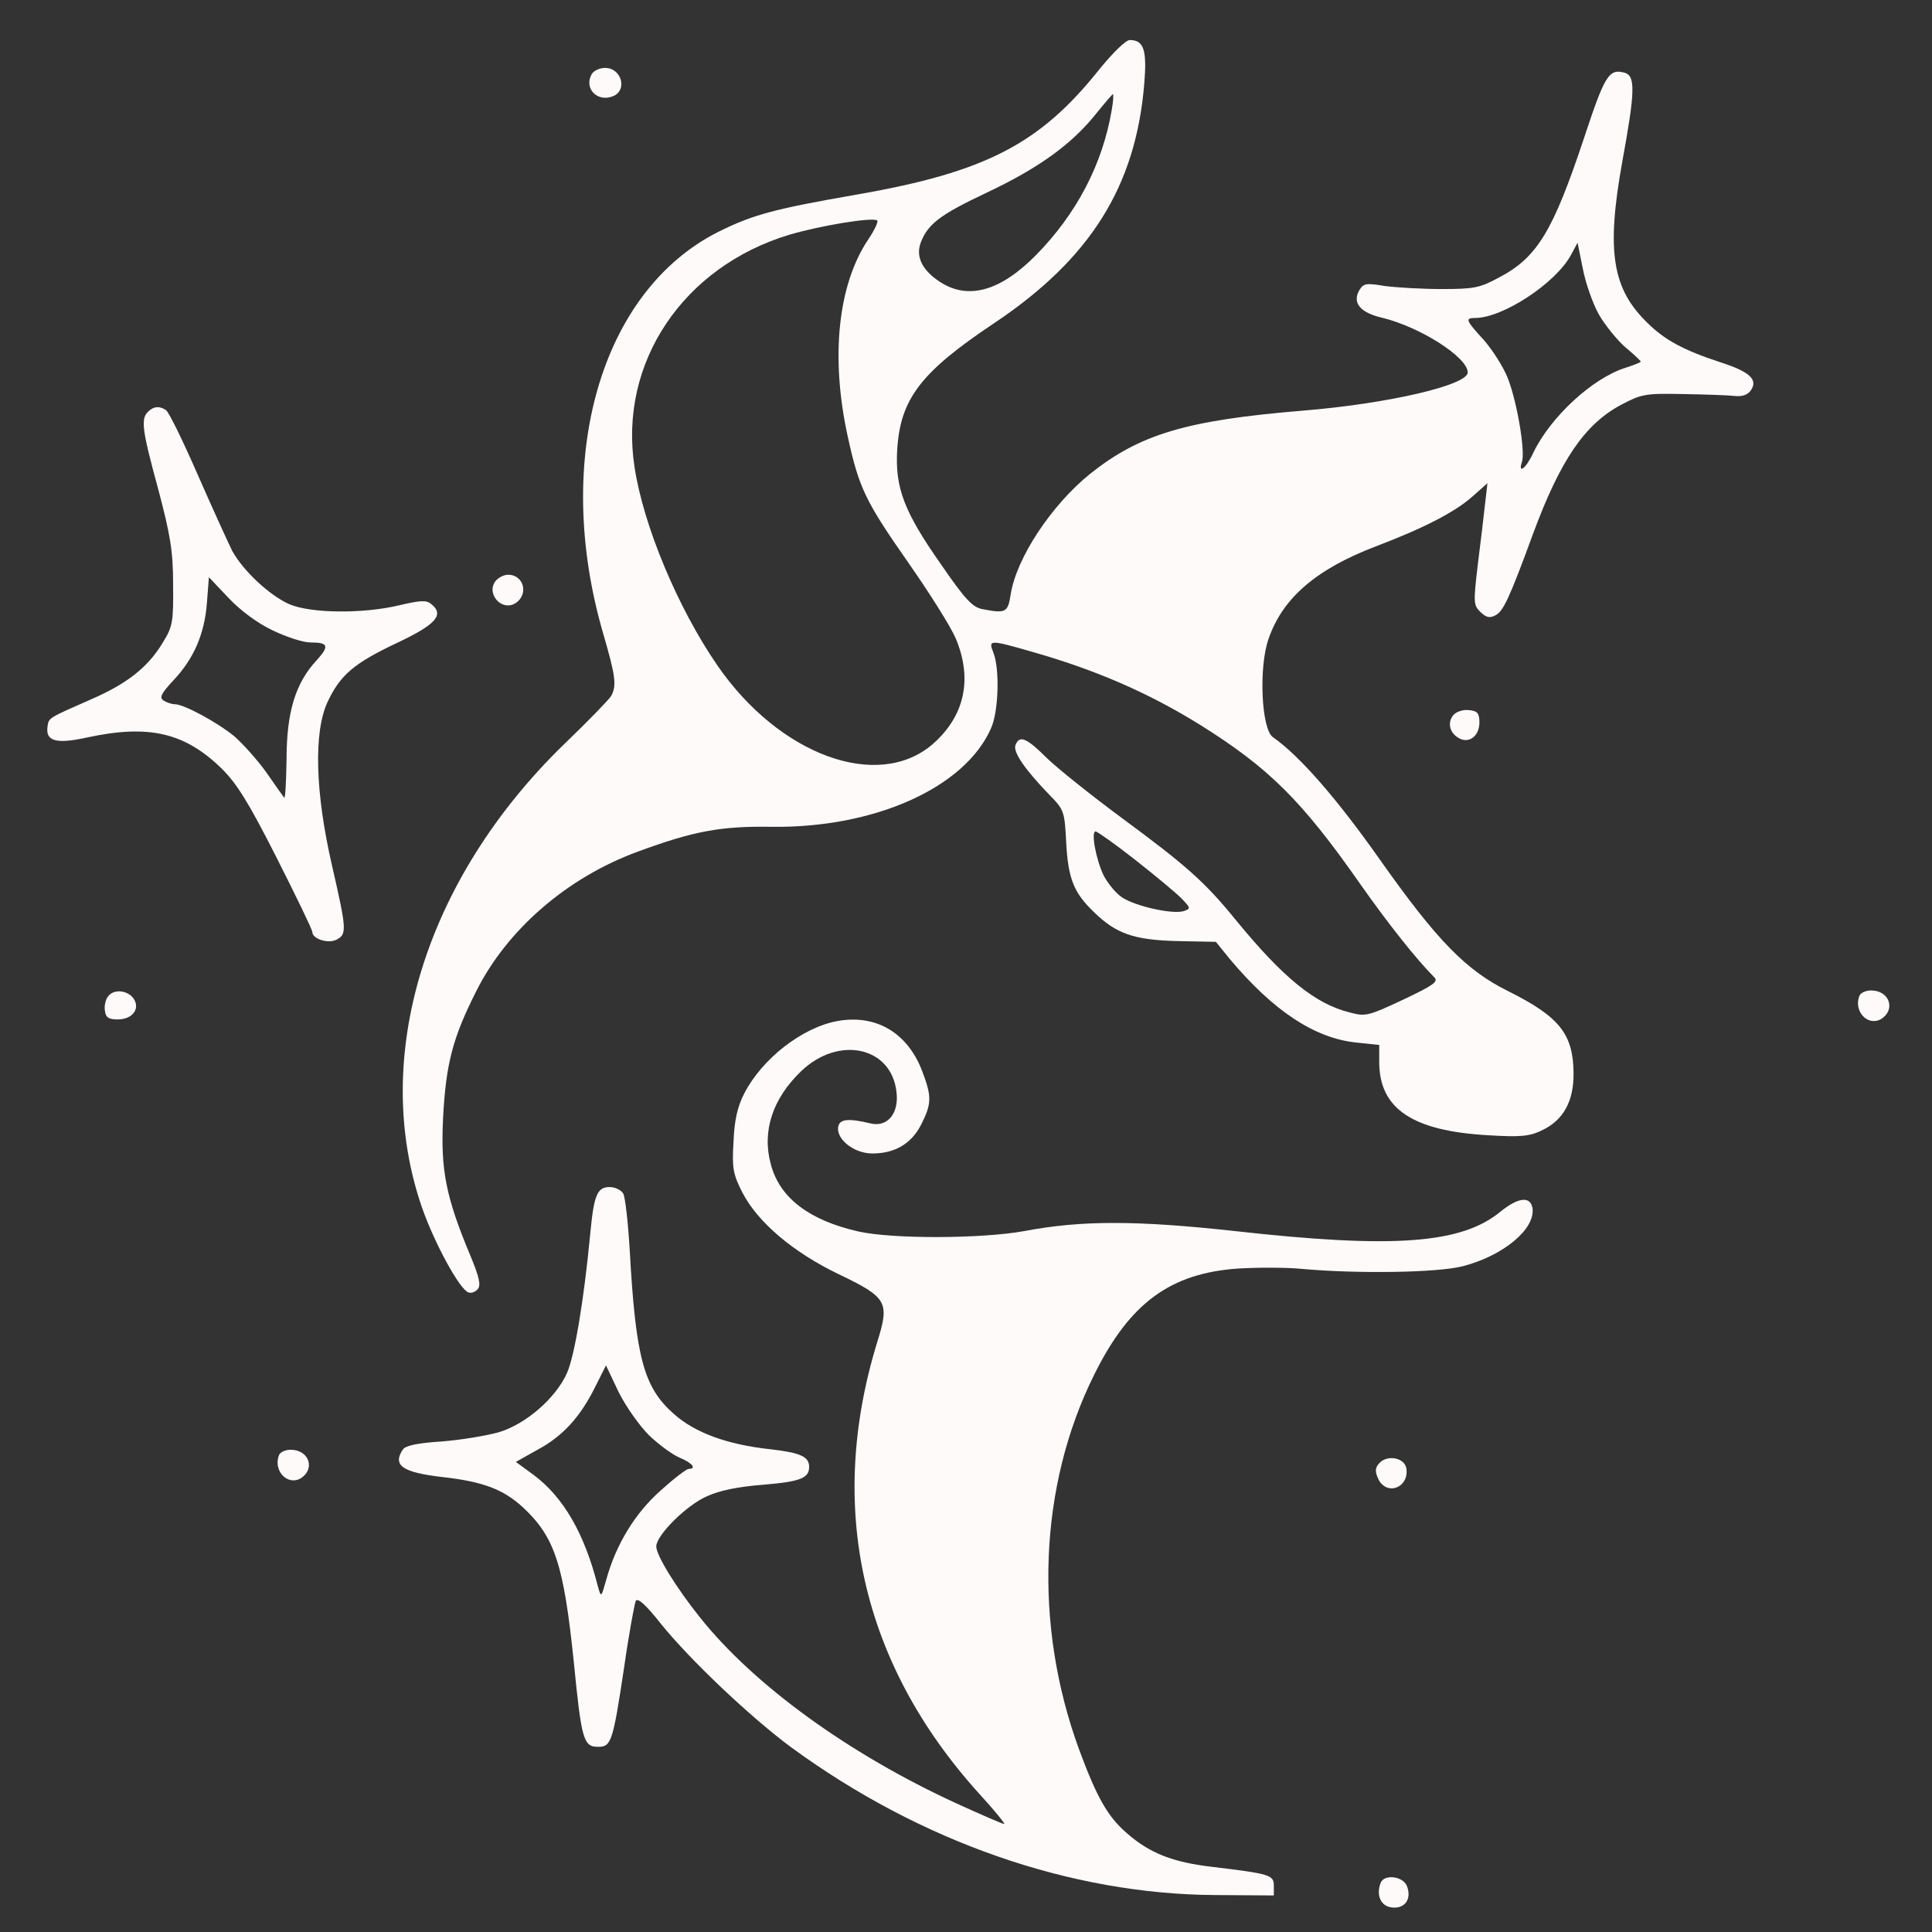 <?xml version="1.0" encoding="UTF-8" standalone="no" ?>
<!DOCTYPE svg PUBLIC "-//W3C//DTD SVG 1.1//EN" "http://www.w3.org/Graphics/SVG/1.1/DTD/svg11.dtd">
<svg xmlns="http://www.w3.org/2000/svg" xmlns:xlink="http://www.w3.org/1999/xlink" version="1.1" width="1080" height="1080" viewBox="0 0 1080 1080" xml:space="preserve">
<rect x="0" y="0" width="1080" height="1080" fill="#333333" stroke="none"/>
<desc>Created with Fabric.js 5.2.4</desc>
<defs>
</defs>
<g transform="matrix(1 0 0 1 540 540)" id="656435f5-c0b7-4950-ba96-de334d8f6f4e"  >
<rect style="stroke: none; stroke-width: 1; stroke-dasharray: none; stroke-linecap: butt; stroke-dashoffset: 0; stroke-linejoin: miter; stroke-miterlimit: 4; fill: rgb(255,255,255); fill-rule: nonzero; opacity: 1; visibility: hidden;" vector-effect="non-scaling-stroke"  x="-540" y="-540" rx="0" ry="0" width="1080" height="1080" />
</g>
<g transform="matrix(1 0 0 1 540 540)" id="23447149-0515-46f3-ad8e-b44e26087cae"  >
</g>
<g transform="matrix(1.73 0 0 1.66 540 540)"  >
<g style="" vector-effect="non-scaling-stroke"   >
		<g transform="matrix(0.13 0 0 -0.13 36.21 -100.89)"  >
<path style="stroke: none; stroke-width: 1; stroke-dasharray: none; stroke-linecap: butt; stroke-dashoffset: 0; stroke-linejoin: miter; stroke-miterlimit: 4; fill: rgb(255,250,250); fill-rule: nonzero; opacity: 1;" vector-effect="non-scaling-stroke"  transform=" translate(-2771.45, -3257.5)" d="M 2825 4805 C 2677 4611 2542 4538 2223 4480 C 2013 4442 1962 4427 1877 4383 C 1584 4229 1465 3794 1591 3343 C 1622 3232 1625 3208 1611 3181 C 1606 3172 1553 3115 1493 3055 C 1147 2704 1012 2242 1141 1855 C 1172 1763 1234 1644 1256 1636 C 1263 1633 1273 1637 1279 1644 C 1288 1654 1283 1676 1261 1731 C 1200 1883 1187 1953 1193 2085 C 1200 2228 1217 2295 1275 2415 C 1352 2576 1502 2711 1678 2778 C 1816 2831 1884 2844 2008 2842 C 2265 2838 2490 2943 2555 3097 C 2574 3140 2577 3251 2561 3293 C 2548 3327 2551 3327 2655 3296 C 2814 3249 2945 3190 3075 3106 C 3245 2995 3327 2911 3472 2695 C 3542 2591 3613 2498 3657 2452 C 3668 2441 3654 2431 3579 2394 C 3493 2352 3486 2350 3447 2361 C 3361 2383 3281 2451 3164 2600 C 3086 2700 3040 2742 2880 2865 C 2806 2922 2723 2991 2695 3019 C 2643 3073 2626 3080 2616 3054 C 2609 3036 2639 2991 2700 2925 C 2737 2886 2738 2882 2742 2800 C 2747 2707 2761 2671 2811 2621 C 2866 2565 2910 2549 3017 2546 L 3114 2544 L 3149 2499 C 3258 2364 3360 2294 3464 2283 L 3520 2277 L 3520 2233 C 3520 2112 3602 2054 3791 2043 C 3869 2038 3893 2040 3923 2055 C 3977 2081 4004 2130 4003 2205 C 4002 2305 3968 2350 3841 2416 C 3736 2470 3664 2547 3523 2755 C 3415 2915 3322 3026 3256 3074 C 3227 3094 3220 3256 3245 3329 C 3280 3435 3364 3510 3513 3569 C 3629 3615 3706 3656 3750 3696 L 3789 3732 L 3783 3678 C 3780 3649 3772 3578 3765 3521 C 3754 3423 3754 3416 3772 3398 C 3786 3384 3795 3382 3809 3390 C 3828 3400 3843 3432 3902 3600 C 3970 3792 4031 3885 4121 3935 C 4172 3963 4181 3965 4275 3963 C 4330 3962 4388 3960 4404 3958 C 4423 3956 4436 3961 4444 3973 C 4462 4001 4440 4021 4369 4045 C 4278 4076 4231 4102 4188 4146 C 4099 4235 4084 4332 4124 4564 C 4156 4746 4157 4786 4131 4795 C 4091 4807 4081 4790 4029 4626 C 3952 4385 3913 4317 3818 4265 C 3770 4238 3756 4235 3675 4235 C 3626 4235 3562 4239 3533 4243 C 3487 4251 3481 4250 3470 4231 C 3453 4199 3473 4174 3526 4161 C 3622 4137 3740 4058 3740 4019 C 3740 3986 3542 3938 3330 3920 C 3040 3895 2925 3859 2801 3756 C 2705 3675 2618 3538 2604 3444 C 2597 3397 2592 3394 2533 3406 C 2509 3411 2490 3432 2432 3520 C 2339 3658 2316 3720 2322 3820 C 2330 3951 2381 4020 2562 4146 C 2802 4313 2915 4501 2936 4767 C 2943 4854 2935 4880 2900 4880 C 2890 4880 2858 4847 2825 4805 z M 2855 4698 C 2832 4557 2767 4429 2667 4323 C 2579 4230 2499 4206 2429 4253 C 2383 4284 2367 4320 2381 4357 C 2399 4404 2429 4428 2545 4485 C 2671 4547 2753 4608 2813 4685 C 2836 4715 2857 4740 2858 4740 C 2860 4740 2859 4721 2855 4698 z M 2249 4362 C 2174 4244 2156 4057 2199 3853 C 2227 3719 2243 3685 2351 3524 C 2402 3448 2454 3362 2467 3331 C 2510 3225 2490 3129 2410 3056 C 2274 2934 2029 3027 1875 3260 C 1777 3408 1691 3622 1669 3774 C 1629 4043 1789 4293 2055 4376 C 2130 4399 2256 4421 2272 4413 C 2276 4411 2266 4388 2249 4362 z M 4066 4169 C 4081 4142 4111 4103 4132 4084 C 4153 4066 4170 4049 4170 4047 C 4170 4045 4153 4038 4132 4031 C 4050 4004 3946 3904 3903 3811 C 3885 3770 3864 3754 3875 3788 C 3883 3816 3863 3941 3840 4003 C 3829 4033 3801 4078 3780 4103 C 3735 4154 3733 4160 3758 4160 C 3827 4160 3959 4250 3997 4324 L 4013 4355 L 4026 4288 C 4033 4250 4051 4197 4066 4169 z M 2914 2756 C 2964 2715 3016 2670 3029 2656 C 3051 2632 3052 2630 3035 2624 C 3009 2614 2914 2636 2881 2659 C 2865 2670 2845 2696 2835 2716 C 2816 2757 2803 2830 2815 2830 C 2819 2830 2864 2797 2914 2756 z" stroke-linecap="round" />
</g>
		<g transform="matrix(0.13 0 0 -0.13 -116.54 -297.4)"  >
<path style="stroke: none; stroke-width: 1; stroke-dasharray: none; stroke-linecap: butt; stroke-dashoffset: 0; stroke-linejoin: miter; stroke-miterlimit: 4; fill: rgb(255,250,250); fill-rule: nonzero; opacity: 1;" vector-effect="non-scaling-stroke"  transform=" translate(-1625.79, -4731.29)" d="M 1592 4754 C 1572 4718 1605 4681 1643 4696 C 1682 4710 1667 4770 1625 4770 C 1612 4770 1597 4763 1592 4754 z" stroke-linecap="round" />
</g>
		<g transform="matrix(0.13 0 0 -0.13 -233.88 -98.26)"  >
<path style="stroke: none; stroke-width: 1; stroke-dasharray: none; stroke-linecap: butt; stroke-dashoffset: 0; stroke-linejoin: miter; stroke-miterlimit: 4; fill: rgb(255,250,250); fill-rule: nonzero; opacity: 1;" vector-effect="non-scaling-stroke"  transform=" translate(-745.72, -3237.71)" d="M 512 3918 C 493 3899 497 3870 537 3717 C 567 3599 574 3557 574 3470 C 575 3373 573 3361 548 3319 C 511 3255 459 3213 371 3173 C 264 3124 265 3125 262 3103 C 256 3064 283 3056 361 3074 C 513 3108 602 3087 694 2994 C 732 2955 761 2907 831 2763 C 880 2662 920 2576 920 2570 C 920 2552 959 2539 980 2550 C 1006 2564 1006 2574 969 2742 C 927 2932 923 3088 958 3166 C 990 3237 1025 3267 1133 3320 C 1228 3367 1249 3392 1215 3420 C 1203 3430 1188 3429 1135 3416 C 1046 3394 917 3395 863 3419 C 813 3442 748 3506 721 3557 C 711 3578 672 3667 635 3755 C 598 3843 563 3918 556 3922 C 540 3933 526 3932 512 3918 z M 822 3351 C 856 3334 897 3320 915 3320 C 960 3320 963 3311 931 3274 C 878 3215 856 3139 856 3018 C 855 2959 853 2914 850 2918 C 847 2922 827 2951 806 2983 C 784 3015 748 3057 726 3077 C 684 3113 601 3160 578 3160 C 571 3160 559 3164 551 3169 C 539 3177 544 3187 574 3221 C 625 3277 652 3341 658 3422 L 663 3489 L 712 3435 C 742 3402 785 3369 822 3351 z" stroke-linecap="round" />
</g>
		<g transform="matrix(0.13 0 0 -0.13 -148.02 -126.59)"  >
<path style="stroke: none; stroke-width: 1; stroke-dasharray: none; stroke-linecap: butt; stroke-dashoffset: 0; stroke-linejoin: miter; stroke-miterlimit: 4; fill: rgb(255,250,250); fill-rule: nonzero; opacity: 1;" vector-effect="non-scaling-stroke"  transform=" translate(-1389.7, -3450.25)" d="M 1360 3475 C 1334 3443 1373 3394 1408 3416 C 1442 3438 1430 3490 1390 3490 C 1380 3490 1367 3483 1360 3475 z" stroke-linecap="round" />
</g>
		<g transform="matrix(0.13 0 0 -0.13 161.13 -81.15)"  >
<path style="stroke: none; stroke-width: 1; stroke-dasharray: none; stroke-linecap: butt; stroke-dashoffset: 0; stroke-linejoin: miter; stroke-miterlimit: 4; fill: rgb(255,250,250); fill-rule: nonzero; opacity: 1;" vector-effect="non-scaling-stroke"  transform=" translate(-3708.34, -3109.41)" d="M 3681 3136 C 3665 3117 3670 3090 3693 3076 C 3718 3060 3745 3080 3745 3116 C 3745 3140 3740 3146 3719 3148 C 3705 3150 3688 3144 3681 3136 z" stroke-linecap="round" />
</g>
		<g transform="matrix(0.13 0 0 -0.13 -273.24 13.26)"  >
<path style="stroke: none; stroke-width: 1; stroke-dasharray: none; stroke-linecap: butt; stroke-dashoffset: 0; stroke-linejoin: miter; stroke-miterlimit: 4; fill: rgb(255,250,250); fill-rule: nonzero; opacity: 1;" vector-effect="non-scaling-stroke"  transform=" translate(-450.53, -2401.38)" d="M 421 2426 C 414 2418 410 2401 412 2388 C 414 2370 421 2365 444 2365 C 480 2365 500 2392 484 2418 C 470 2440 436 2445 421 2426 z" stroke-linecap="round" />
</g>
		<g transform="matrix(0.13 0 0 -0.13 293.29 13.39)"  >
<path style="stroke: none; stroke-width: 1; stroke-dasharray: none; stroke-linecap: butt; stroke-dashoffset: 0; stroke-linejoin: miter; stroke-miterlimit: 4; fill: rgb(255,250,250); fill-rule: nonzero; opacity: 1;" vector-effect="non-scaling-stroke"  transform=" translate(-4699.49, -2400.34)" d="M 4664 2426 C 4649 2386 4685 2346 4718 2366 C 4755 2390 4739 2440 4693 2440 C 4680 2440 4667 2434 4664 2426 z" stroke-linecap="round" />
</g>
		<g transform="matrix(0.13 0 0 -0.13 -0.06 165.52)"  >
<path style="stroke: none; stroke-width: 1; stroke-dasharray: none; stroke-linecap: butt; stroke-dashoffset: 0; stroke-linejoin: miter; stroke-miterlimit: 4; fill: rgb(255,250,250); fill-rule: nonzero; opacity: 1;" vector-effect="non-scaling-stroke"  transform=" translate(-2499.41, -1259.39)" d="M 2180 2390 C 2092 2373 1993 2292 1949 2203 C 1932 2169 1924 2133 1922 2077 C 1918 2009 1921 1993 1944 1946 C 1982 1869 2070 1791 2184 1734 C 2304 1674 2310 1662 2280 1561 C 2152 1130 2240 725 2534 387 C 2571 345 2598 310 2595 310 C 2591 310 2538 334 2477 363 C 2211 490 1973 669 1838 846 C 1779 923 1730 1006 1730 1029 C 1730 1058 1805 1136 1856 1159 C 1887 1174 1934 1184 1997 1189 C 2088 1197 2110 1206 2110 1235 C 2110 1262 2088 1272 2012 1281 C 1907 1293 1827 1323 1774 1372 C 1699 1441 1679 1516 1664 1797 C 1660 1867 1653 1933 1648 1943 C 1643 1952 1628 1960 1614 1960 C 1583 1960 1575 1939 1566 1840 C 1550 1665 1527 1523 1508 1478 C 1480 1413 1406 1346 1339 1325 C 1309 1316 1245 1305 1197 1301 C 1136 1297 1106 1290 1100 1280 C 1074 1239 1099 1221 1197 1209 C 1300 1197 1350 1177 1399 1130 C 1478 1053 1500 982 1525 730 C 1544 529 1549 510 1585 510 C 1618 510 1622 521 1650 715 C 1662 803 1676 881 1679 888 C 1684 897 1705 877 1742 828 C 1815 734 1964 587 2065 509 C 2386 264 2760 128 3120 126 L 3265 125 L 3265 150 C 3265 178 3256 181 3112 199 C 3014 211 2957 234 2900 286 C 2852 329 2825 379 2781 503 C 2667 827 2681 1187 2819 1475 C 2907 1660 3008 1737 3177 1749 C 3226 1752 3297 1752 3335 1748 C 3473 1735 3672 1738 3735 1755 C 3835 1782 3915 1851 3908 1905 C 3903 1937 3873 1934 3828 1896 C 3731 1813 3563 1800 3168 1846 C 2923 1874 2786 1874 2645 1846 C 2540 1826 2317 1825 2232 1845 C 2110 1874 2037 1932 2015 2018 C 1992 2104 2019 2189 2090 2260 C 2183 2353 2314 2324 2327 2207 C 2334 2150 2304 2114 2262 2125 C 2206 2139 2185 2136 2182 2115 C 2178 2083 2222 2047 2267 2047 C 2324 2047 2365 2073 2389 2123 C 2415 2177 2415 2195 2390 2263 C 2353 2361 2275 2408 2180 2390 z M 1712 1317 C 1736 1293 1770 1267 1788 1259 C 1819 1246 1831 1230 1811 1230 C 1805 1230 1774 1205 1741 1174 C 1677 1115 1630 1034 1606 944 C 1593 896 1593 896 1585 925 C 1552 1062 1499 1158 1423 1216 L 1381 1248 L 1434 1279 C 1497 1314 1541 1364 1578 1442 L 1605 1498 L 1636 1430 C 1654 1392 1688 1342 1712 1317 z" stroke-linecap="round" />
</g>
		<g transform="matrix(0.13 0 0 -0.13 -217.38 168.06)"  >
<path style="stroke: none; stroke-width: 1; stroke-dasharray: none; stroke-linecap: butt; stroke-dashoffset: 0; stroke-linejoin: miter; stroke-miterlimit: 4; fill: rgb(255,250,250); fill-rule: nonzero; opacity: 1;" vector-effect="non-scaling-stroke"  transform=" translate(-869.49, -1240.34)" d="M 834 1266 C 819 1226 855 1186 888 1206 C 925 1230 909 1280 863 1280 C 850 1280 837 1274 834 1266 z" stroke-linecap="round" />
</g>
		<g transform="matrix(0.13 0 0 -0.13 137.41 170.81)"  >
<path style="stroke: none; stroke-width: 1; stroke-dasharray: none; stroke-linecap: butt; stroke-dashoffset: 0; stroke-linejoin: miter; stroke-miterlimit: 4; fill: rgb(255,250,250); fill-rule: nonzero; opacity: 1;" vector-effect="non-scaling-stroke"  transform=" translate(-3530.42, -1219.72)" d="M 3500 1245 C 3490 1233 3490 1224 3498 1205 C 3519 1160 3575 1182 3568 1232 C 3564 1260 3520 1269 3500 1245 z" stroke-linecap="round" />
</g>
		<g transform="matrix(0.13 0 0 -0.13 138.2 311.97)"  >
<path style="stroke: none; stroke-width: 1; stroke-dasharray: none; stroke-linecap: butt; stroke-dashoffset: 0; stroke-linejoin: miter; stroke-miterlimit: 4; fill: rgb(255,250,250); fill-rule: nonzero; opacity: 1;" vector-effect="non-scaling-stroke"  transform=" translate(-3536.31, -160.99)" d="M 3504 186 C 3492 154 3504 125 3532 122 C 3564 118 3582 144 3569 178 C 3559 203 3513 209 3504 186 z" stroke-linecap="round" />
</g>
</g>
</g>
</svg>